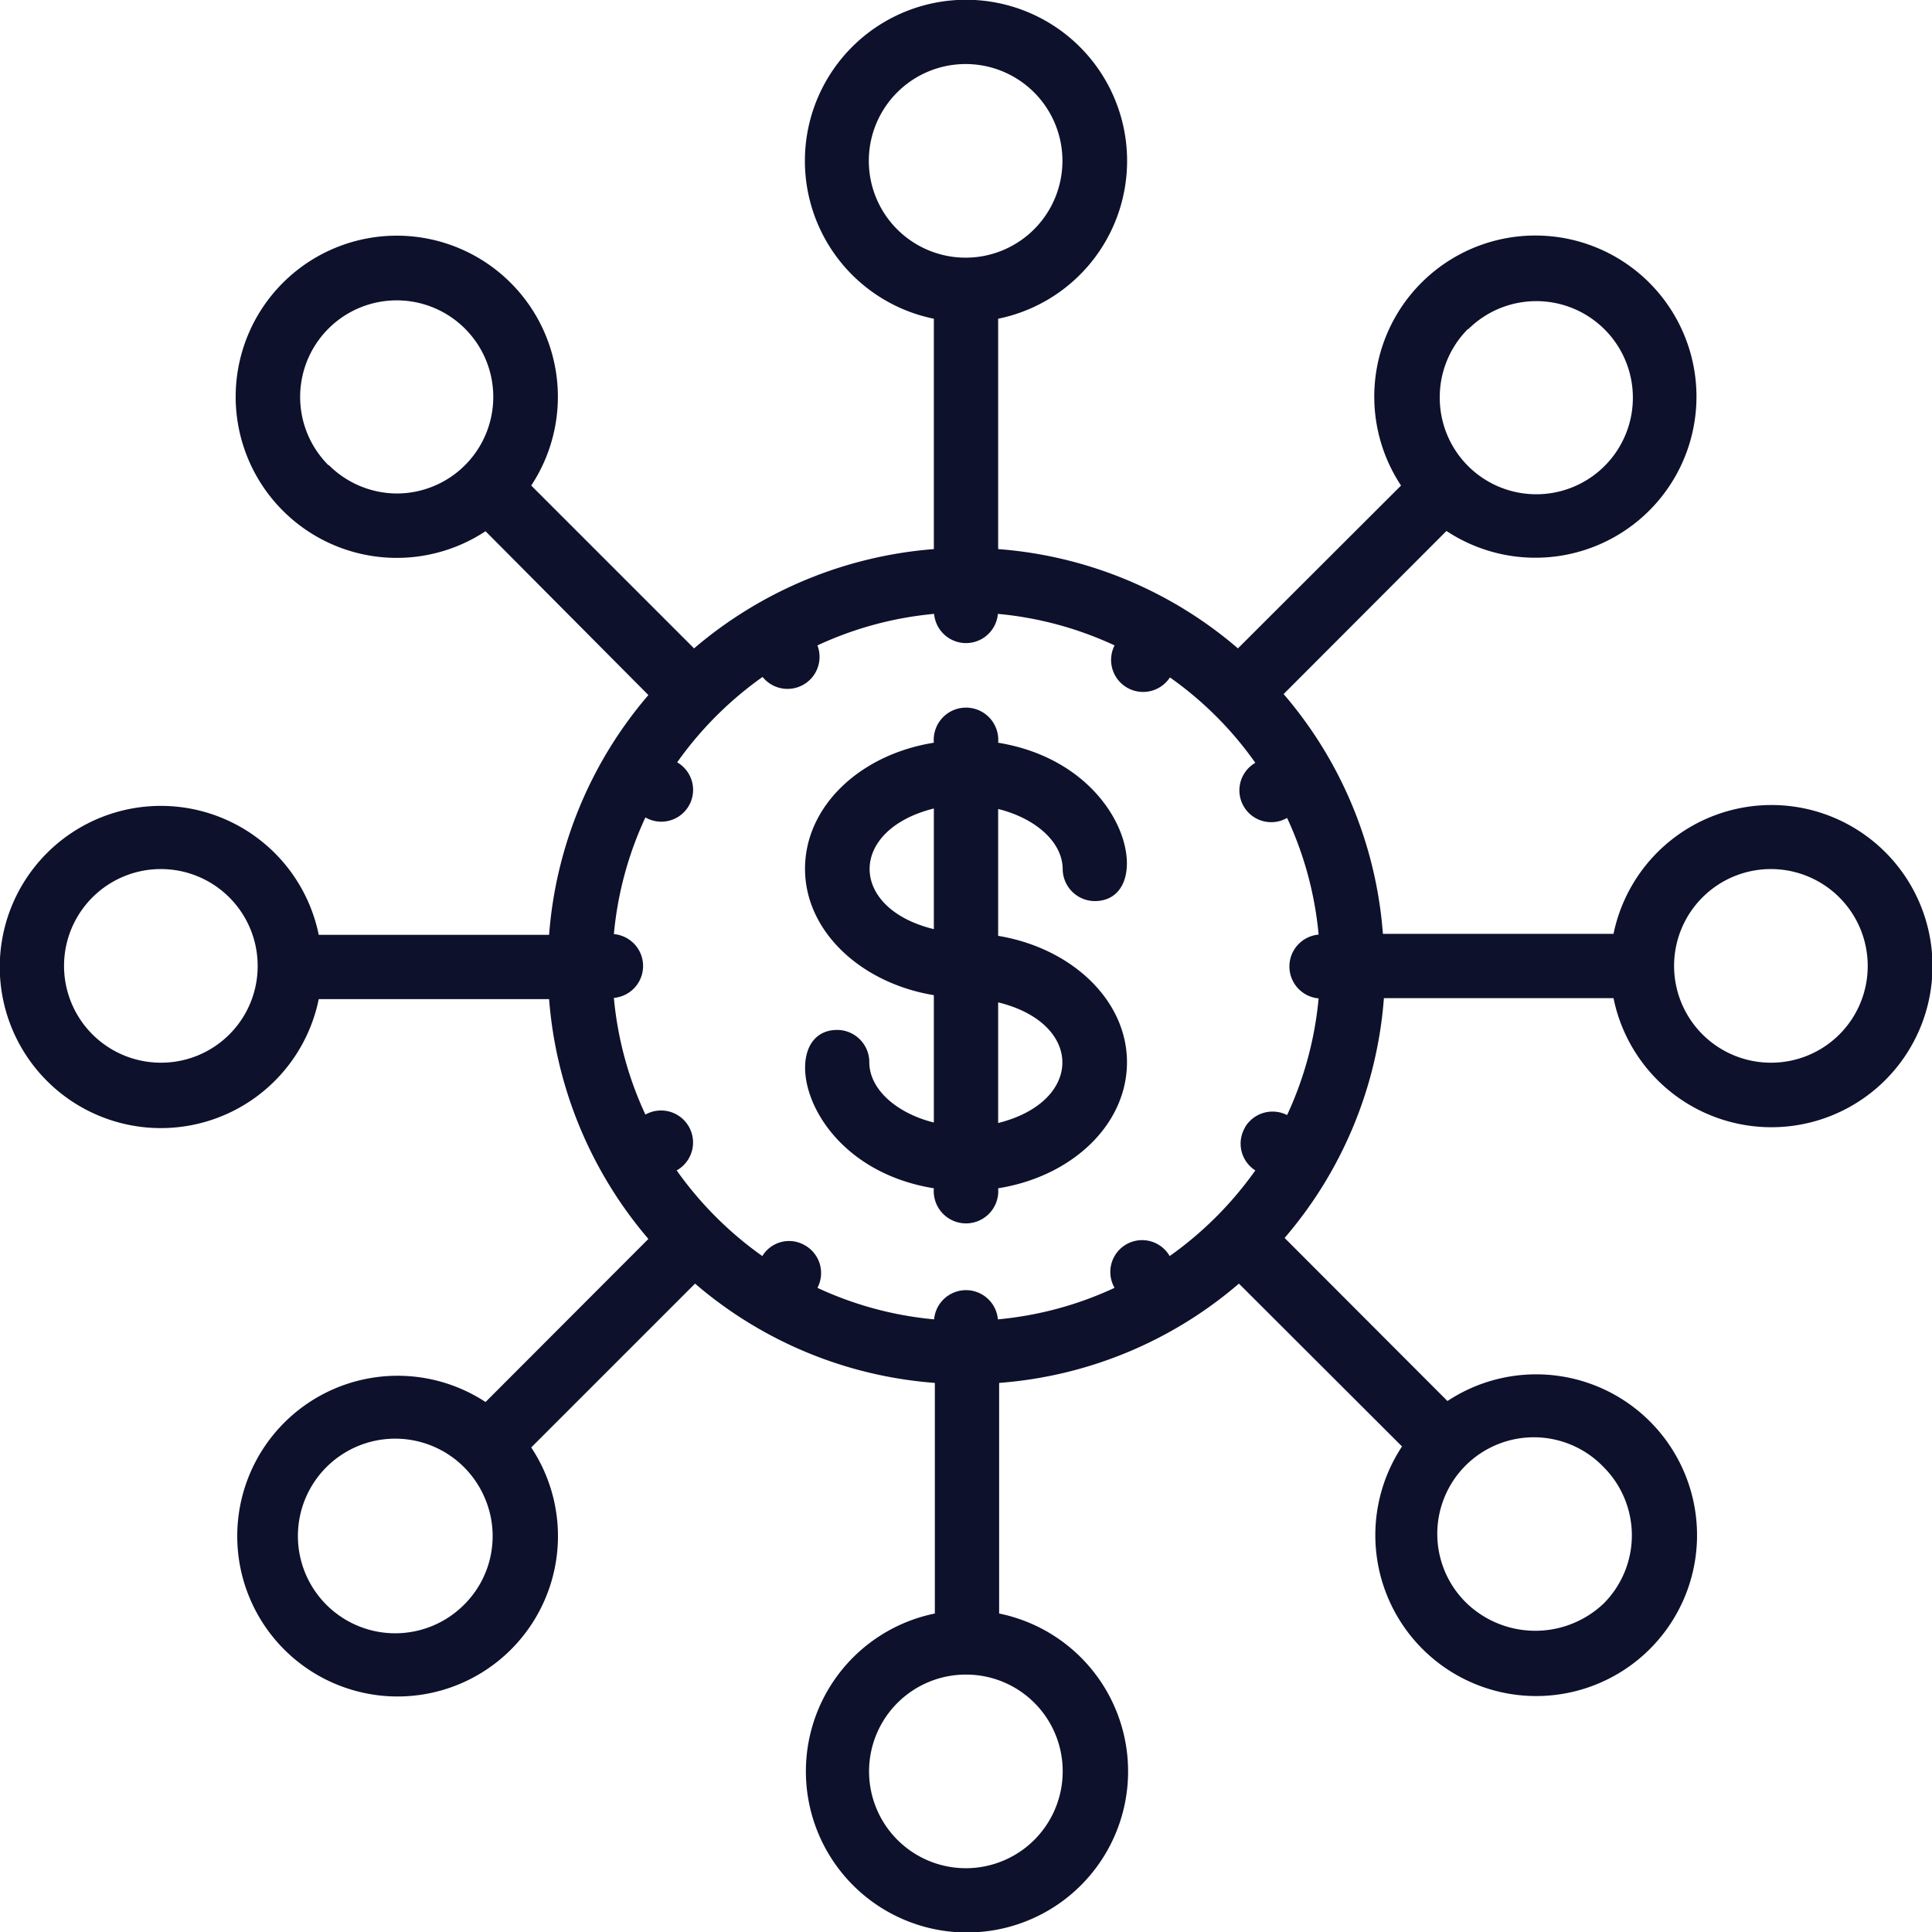 <svg xmlns="http://www.w3.org/2000/svg" viewBox="0 0 77.83 77.83"><g id="레이어_2" data-name="레이어 2"><g id="레이어_1-2" data-name="레이어 1"><path d="M71.35,32.43A6.5,6.5,0,0,0,65,37.62H55.71a16.74,16.74,0,0,0-4-9.66l6.56-6.57a6.49,6.49,0,1,0-1.83-1.83l-6.57,6.56a16.74,16.74,0,0,0-9.66-4V12.84a6.49,6.49,0,1,0-2.59,0v9.28a16.89,16.89,0,0,0-9.66,4L21.4,19.56a6.49,6.49,0,1,0-1.84,1.84L26.12,28a16.77,16.77,0,0,0-4,9.66H12.84a6.49,6.49,0,1,0,0,2.59h9.28a16.87,16.87,0,0,0,4,9.66l-6.56,6.57a6.46,6.46,0,1,0,1.84,1.83L28,51.71a16.74,16.74,0,0,0,9.66,4V65a6.49,6.49,0,1,0,2.59,0V55.71a16.74,16.74,0,0,0,9.66-4l6.57,6.56a6.48,6.48,0,1,0,1.83-1.83l-6.56-6.57a16.74,16.74,0,0,0,4-9.66H65a6.49,6.49,0,1,0,6.36-7.78Zm-21.2,13a1.28,1.28,0,0,0,.42,1.72,14.49,14.49,0,0,1-3.45,3.45,1.28,1.28,0,0,0-2.22,1.28,14.2,14.2,0,0,1-4.7,1.27,1.29,1.29,0,0,0-2.57,0,14.2,14.2,0,0,1-4.7-1.27,1.28,1.28,0,0,0-.5-1.71,1.26,1.26,0,0,0-1.72.43,14.49,14.49,0,0,1-3.45-3.45A1.28,1.28,0,0,0,26,44.9a14.2,14.2,0,0,1-1.27-4.7,1.29,1.29,0,0,0,0-2.57A14.2,14.2,0,0,1,26,32.93a1.28,1.28,0,0,0,1.28-2.22,14.41,14.41,0,0,1,3.44-3.44A1.29,1.29,0,0,0,32.93,26a14.2,14.2,0,0,1,4.7-1.27,1.29,1.29,0,0,0,2.57,0A14.2,14.2,0,0,1,44.9,26a1.29,1.29,0,0,0,2.23,1.29,14.23,14.23,0,0,1,3.44,3.44,1.28,1.28,0,0,0,1.28,2.22,14.2,14.2,0,0,1,1.27,4.7,1.29,1.29,0,0,0,0,2.57,14.2,14.2,0,0,1-1.27,4.7,1.29,1.29,0,0,0-1.7.5Zm9-32.17A3.89,3.89,0,1,1,58,16a3.89,3.89,0,0,1,1.14-2.75ZM35,6.48a3.9,3.9,0,1,1,3.9,3.9A3.9,3.9,0,0,1,35,6.48ZM13.23,18.74A3.89,3.89,0,1,1,16,19.88a3.9,3.9,0,0,1-2.75-1.14ZM6.48,42.81a3.9,3.9,0,1,1,3.9-3.89,3.89,3.89,0,0,1-3.9,3.89ZM18.74,64.6a3.92,3.92,0,1,1,.8-4.23,3.89,3.89,0,0,1-.8,4.23Zm24.07,6.75a3.9,3.9,0,1,1-3.89-3.89,3.89,3.89,0,0,1,3.89,3.89ZM64.6,59.1a3.89,3.89,0,0,1,0,5.5,4,4,0,0,1-5.5,0,3.89,3.89,0,1,1,5.5-5.5Zm6.75-16.29a3.9,3.9,0,1,1,3.89-3.89,3.89,3.89,0,0,1-3.89,3.89Z" style="fill:#0e112c"/><path d="M42.81,35a1.3,1.3,0,0,0,1.29,1.3c2.5,0,1.48-5.5-3.89-6.38a1.3,1.3,0,1,0-2.59,0c-3,.48-5.19,2.58-5.19,5.08s2.23,4.6,5.19,5.09v5.13c-1.49-.37-2.6-1.33-2.6-2.43a1.3,1.3,0,0,0-1.29-1.3c-2.5,0-1.48,5.51,3.89,6.38a1.3,1.3,0,1,0,2.59,0c3-.48,5.19-2.58,5.19-5.08s-2.23-4.6-5.19-5.09V32.59c1.5.37,2.6,1.33,2.6,2.43Zm-5.19-2.43v4.86c-3.45-.84-3.45-4,0-4.86Zm2.59,12.65V40.38c3.45.84,3.45,4,0,4.86Z" style="fill:#0e112c"/></g></g></svg>